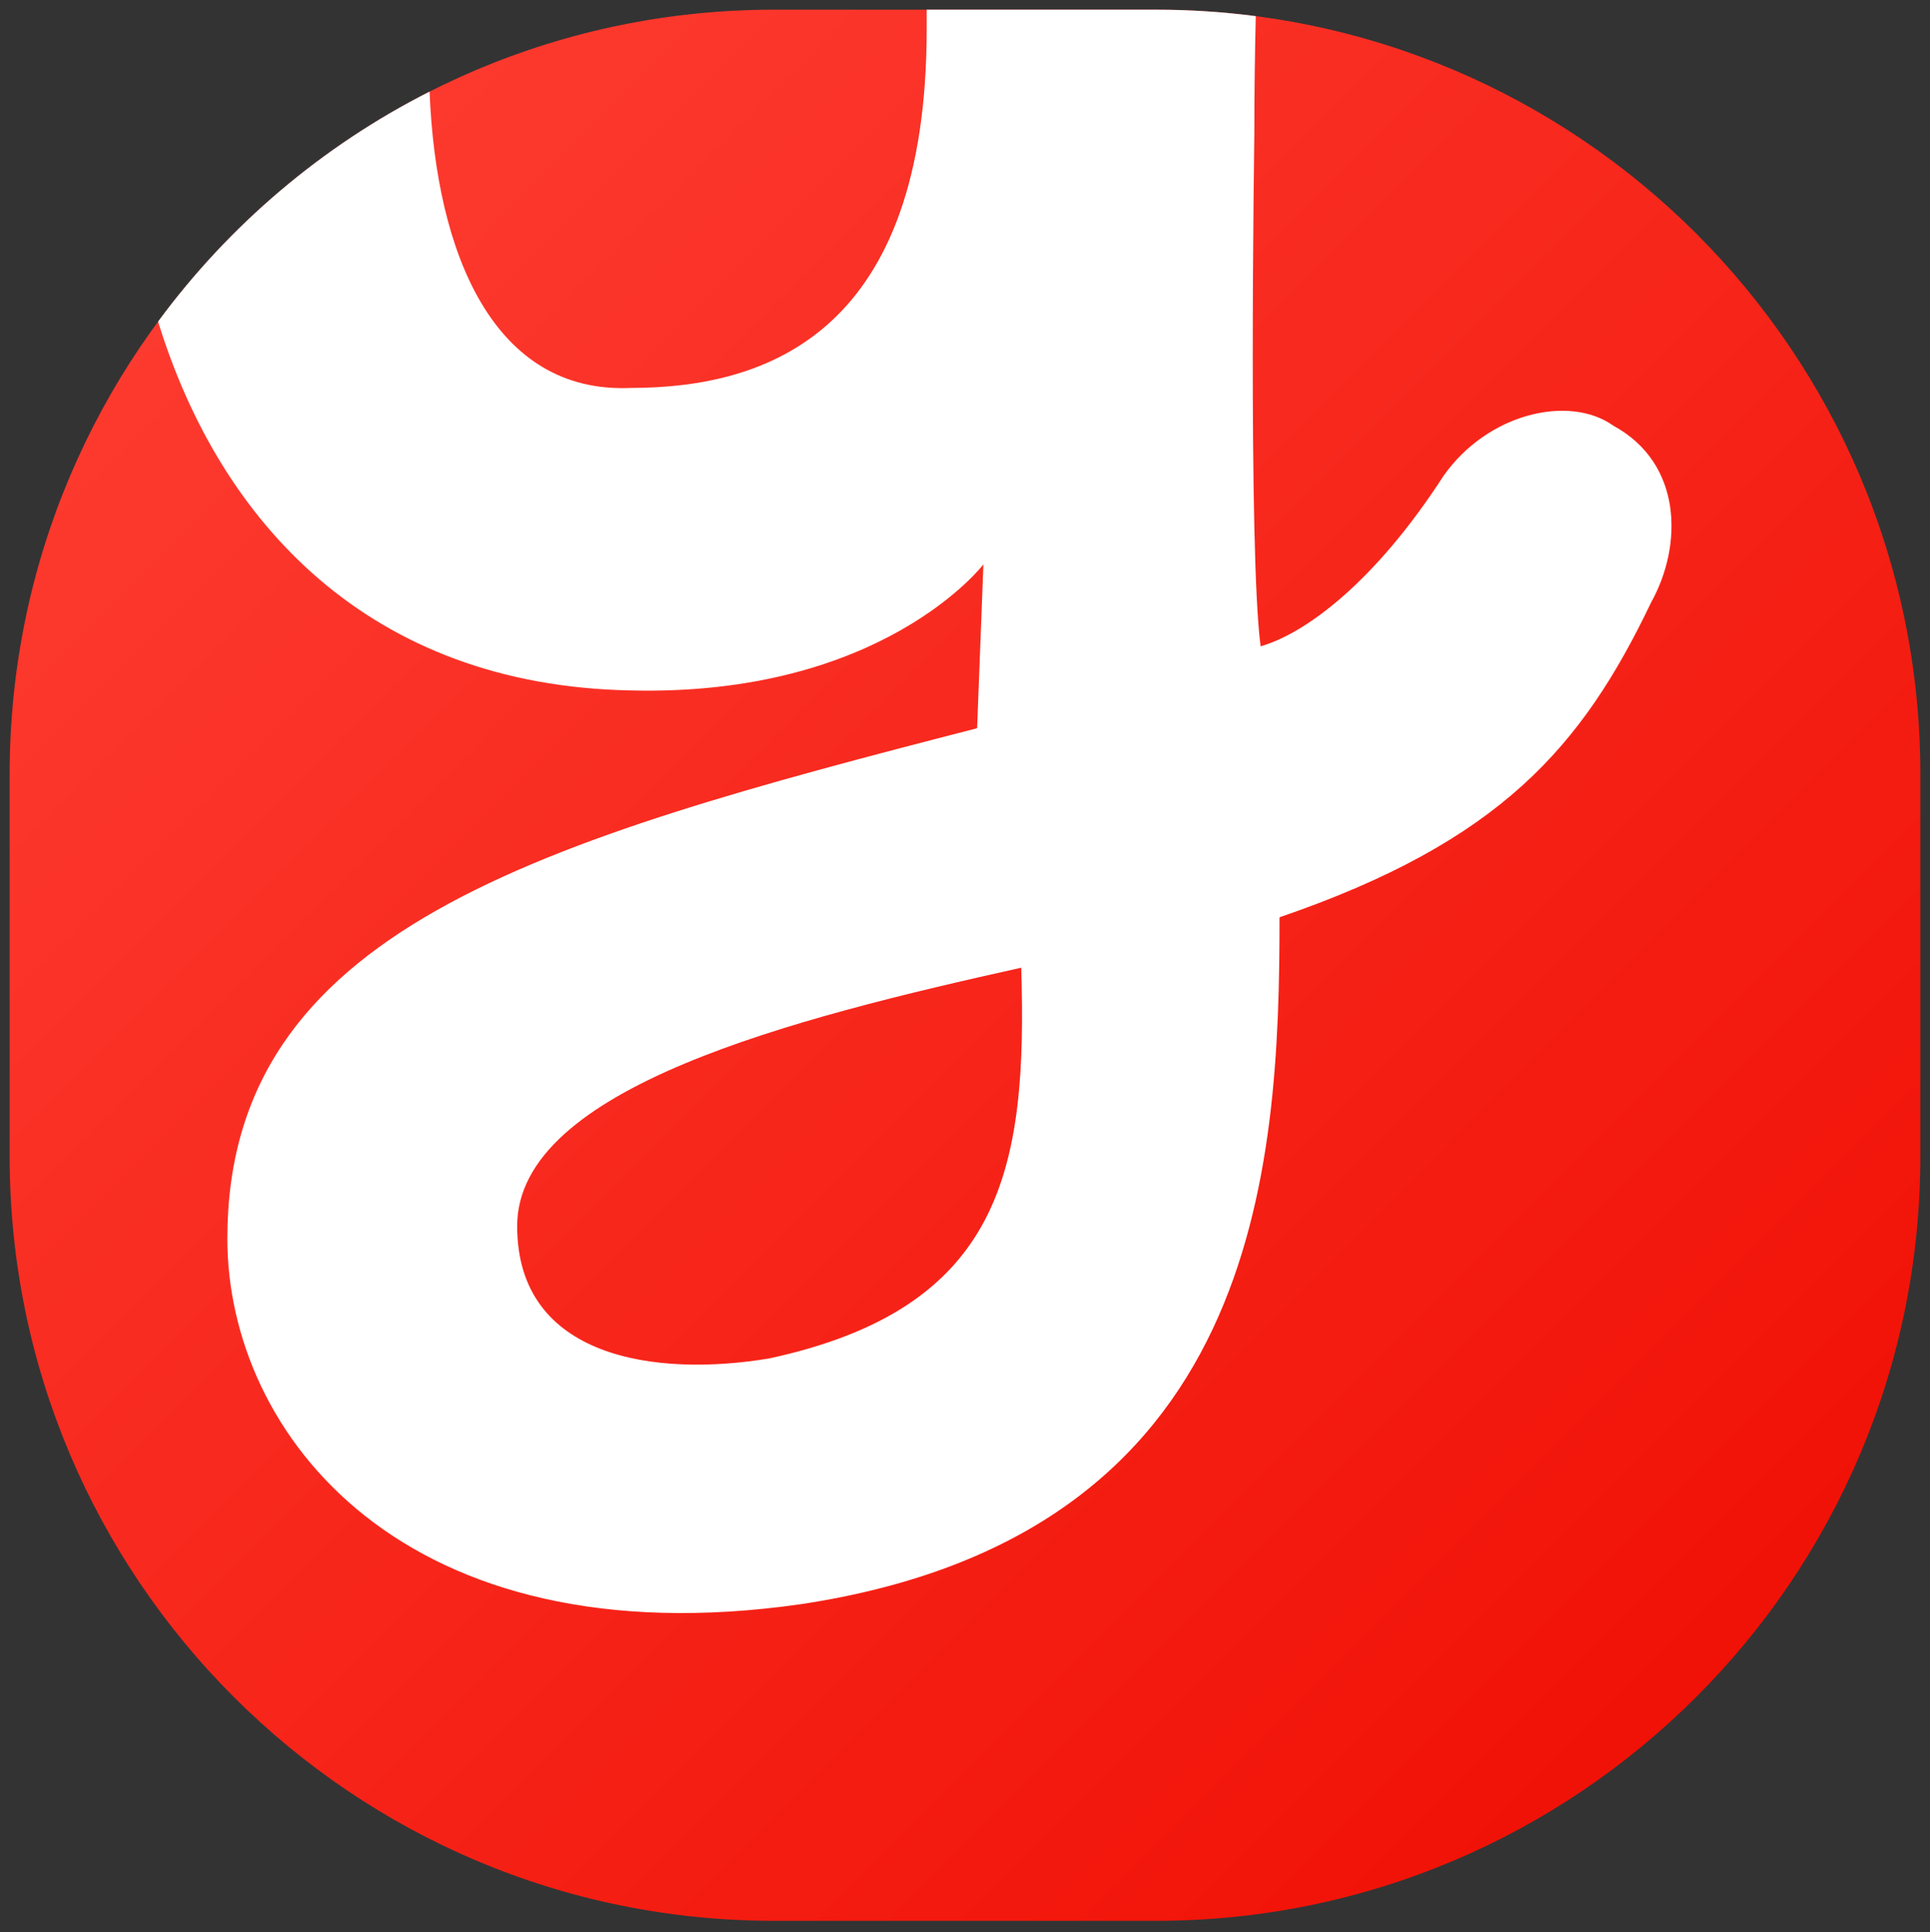 <?xml version="1.0" encoding="UTF-8" standalone="no"?>
<!DOCTYPE svg PUBLIC "-//W3C//DTD SVG 1.1//EN" "http://www.w3.org/Graphics/SVG/1.1/DTD/svg11.dtd">
<svg width="100%" height="100%" viewBox="0 0 1000 1001" version="1.1" xmlns="http://www.w3.org/2000/svg" xmlns:xlink="http://www.w3.org/1999/xlink" xml:space="preserve" xmlns:serif="http://www.serif.com/" style="fill-rule:evenodd;clip-rule:evenodd;stroke-linejoin:round;stroke-miterlimit:2;">
    <rect x="0" y="0" width="1000" height="1001" fill="#333333" stroke="none"/>
    <rect id="Easy-Search" serif:id="Easy Search" x="0" y="0.016" width="1000" height="1000" style="fill:none;"/>
    <path d="M995,401.016C995,182.457 817.558,5.016 599,5.016L401,5.016C182.442,5.016 5,182.457 5,401.016L5,599.016C5,817.574 182.442,995.016 401,995.016L599,995.016C817.558,995.016 995,817.574 995,599.016L995,401.016Z" style="fill:url(#_Linear1);"/>
    <path d="M480.153,5.016L599,5.016C616.506,5.016 633.749,6.154 650.662,8.362C650.2,27.103 649.908,47.568 649.908,70.374C649.908,70.374 646.643,285.832 653.172,334.799C676.024,328.27 711.933,302.154 747.843,246.658C770.694,214.012 813.133,204.219 835.985,220.542C871.894,240.129 871.894,282.567 855.572,311.948C819.662,387.031 777.223,435.999 662.966,475.173C662.966,605.753 653.172,795.095 414.863,831.005C209.199,860.385 117.793,742.863 117.793,641.663C117.793,481.702 277.754,435.999 506.269,377.238L509.534,292.361C509.534,292.361 457.302,360.915 326.721,357.651C191.282,355.095 113.855,270.523 81.913,166.573C118.667,116.655 166.845,75.659 222.575,47.454C225.928,132.048 256.12,204.024 326.721,200.954C398.54,200.954 480.153,171.574 480.153,14.877L480.153,5.016ZM529.121,501.289C411.598,527.405 267.96,563.315 267.96,635.134C267.96,703.689 339.779,713.482 398.54,703.689C519.327,677.573 532.385,605.753 529.121,501.289Z" style="fill:white;fill-rule:nonzero;"/>
    <defs>
        <linearGradient id="_Linear1" x1="0" y1="0" x2="1" y2="0" gradientUnits="userSpaceOnUse" gradientTransform="matrix(983.882,983.882,-983.882,983.882,0.272,4.072)"><stop offset="0" style="stop-color:rgb(255,65,54);stop-opacity:1"/><stop offset="1" style="stop-color:rgb(239,11,0);stop-opacity:1"/></linearGradient>
    </defs>
</svg>

